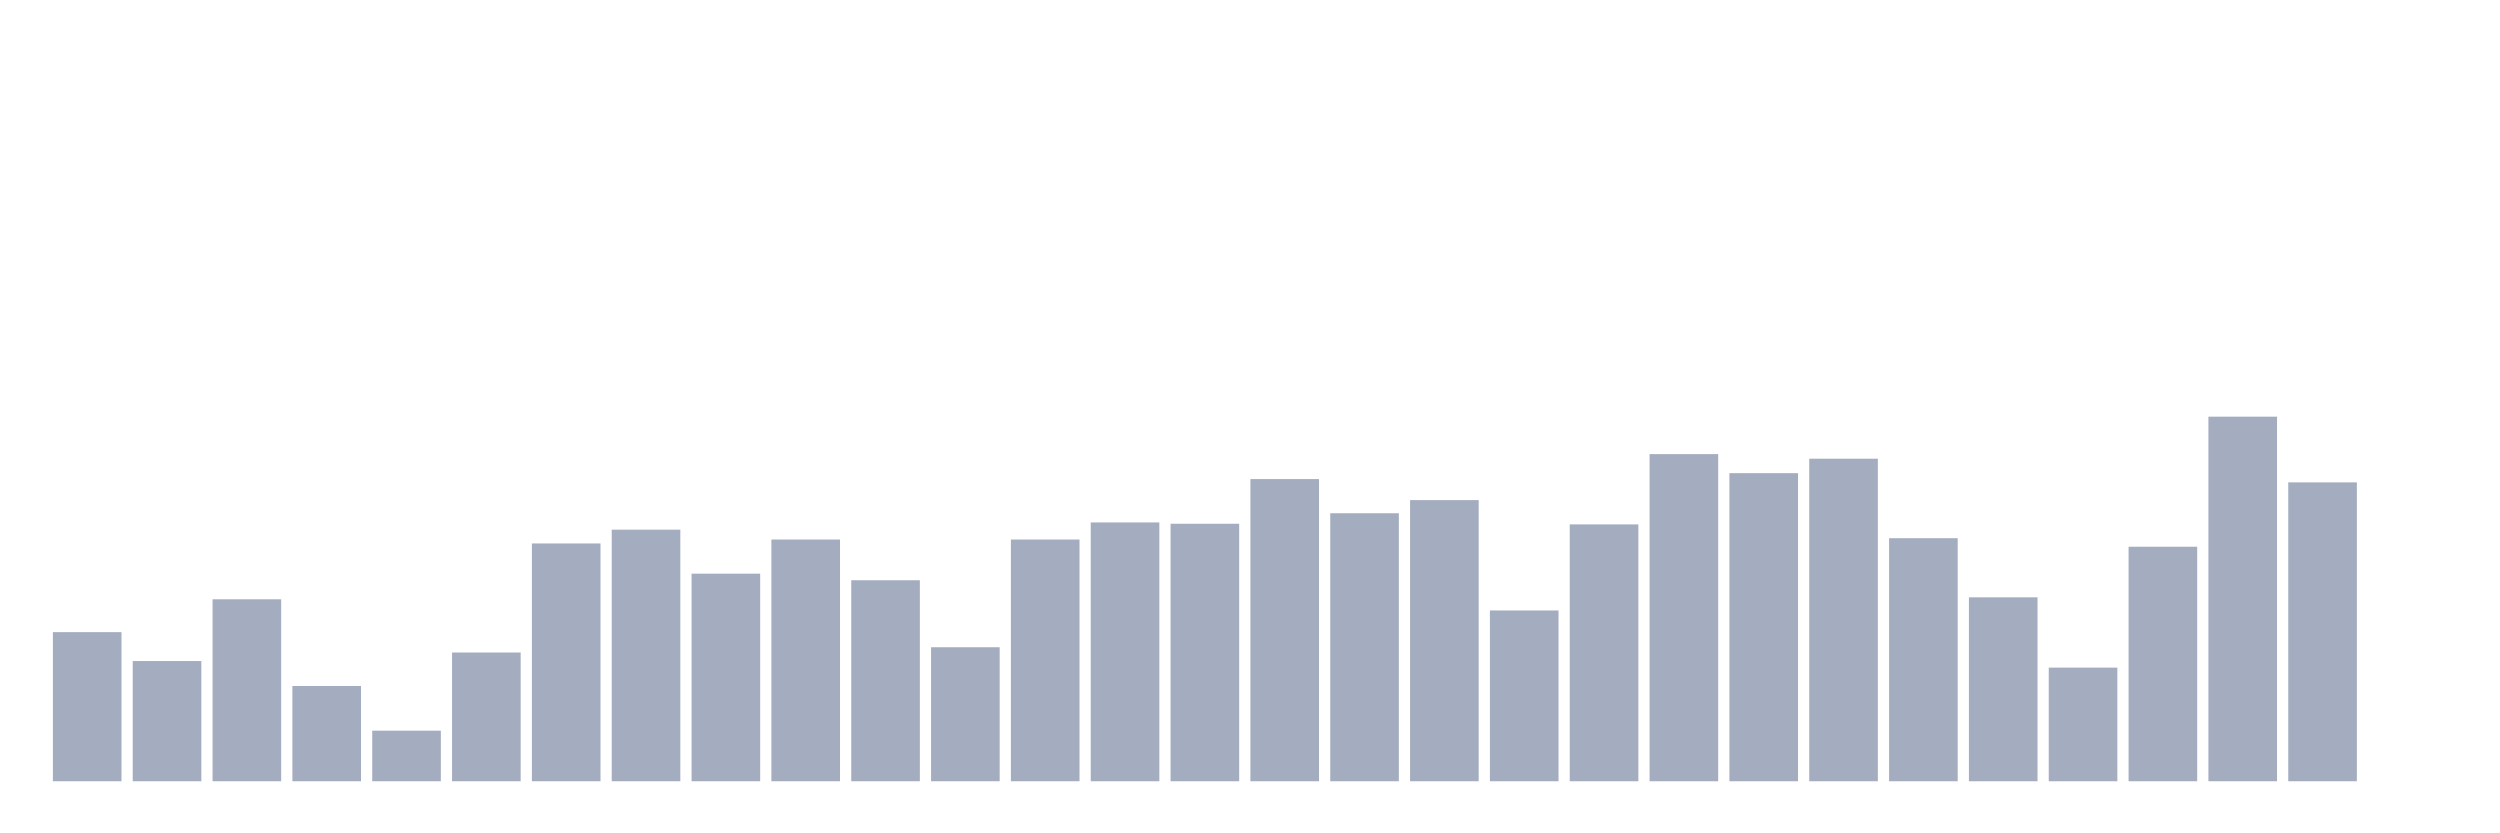 <svg xmlns="http://www.w3.org/2000/svg" viewBox="0 0 480 160"><g transform="translate(10,10)"><rect class="bar" x="0.153" width="13.175" y="111.369" height="28.631" fill="rgb(164,173,192)"></rect><rect class="bar" x="15.482" width="13.175" y="116.919" height="23.081" fill="rgb(164,173,192)"></rect><rect class="bar" x="30.81" width="13.175" y="105.063" height="34.937" fill="rgb(164,173,192)"></rect><rect class="bar" x="46.138" width="13.175" y="121.712" height="18.288" fill="rgb(164,173,192)"></rect><rect class="bar" x="61.466" width="13.175" y="130.288" height="9.712" fill="rgb(164,173,192)"></rect><rect class="bar" x="76.794" width="13.175" y="115.279" height="24.721" fill="rgb(164,173,192)"></rect><rect class="bar" x="92.123" width="13.175" y="94.342" height="45.658" fill="rgb(164,173,192)"></rect><rect class="bar" x="107.451" width="13.175" y="91.694" height="48.306" fill="rgb(164,173,192)"></rect><rect class="bar" x="122.779" width="13.175" y="100.144" height="39.856" fill="rgb(164,173,192)"></rect><rect class="bar" x="138.107" width="13.175" y="93.586" height="46.414" fill="rgb(164,173,192)"></rect><rect class="bar" x="153.436" width="13.175" y="101.405" height="38.595" fill="rgb(164,173,192)"></rect><rect class="bar" x="168.764" width="13.175" y="114.27" height="25.73" fill="rgb(164,173,192)"></rect><rect class="bar" x="184.092" width="13.175" y="93.586" height="46.414" fill="rgb(164,173,192)"></rect><rect class="bar" x="199.42" width="13.175" y="90.306" height="49.694" fill="rgb(164,173,192)"></rect><rect class="bar" x="214.748" width="13.175" y="90.559" height="49.441" fill="rgb(164,173,192)"></rect><rect class="bar" x="230.077" width="13.175" y="81.982" height="58.018" fill="rgb(164,173,192)"></rect><rect class="bar" x="245.405" width="13.175" y="88.541" height="51.459" fill="rgb(164,173,192)"></rect><rect class="bar" x="260.733" width="13.175" y="86.018" height="53.982" fill="rgb(164,173,192)"></rect><rect class="bar" x="276.061" width="13.175" y="107.207" height="32.793" fill="rgb(164,173,192)"></rect><rect class="bar" x="291.39" width="13.175" y="90.685" height="49.315" fill="rgb(164,173,192)"></rect><rect class="bar" x="306.718" width="13.175" y="77.189" height="62.811" fill="rgb(164,173,192)"></rect><rect class="bar" x="322.046" width="13.175" y="80.847" height="59.153" fill="rgb(164,173,192)"></rect><rect class="bar" x="337.374" width="13.175" y="78.072" height="61.928" fill="rgb(164,173,192)"></rect><rect class="bar" x="352.702" width="13.175" y="93.333" height="46.667" fill="rgb(164,173,192)"></rect><rect class="bar" x="368.031" width="13.175" y="104.685" height="35.315" fill="rgb(164,173,192)"></rect><rect class="bar" x="383.359" width="13.175" y="118.18" height="21.82" fill="rgb(164,173,192)"></rect><rect class="bar" x="398.687" width="13.175" y="94.973" height="45.027" fill="rgb(164,173,192)"></rect><rect class="bar" x="414.015" width="13.175" y="70" height="70" fill="rgb(164,173,192)"></rect><rect class="bar" x="429.344" width="13.175" y="82.613" height="57.387" fill="rgb(164,173,192)"></rect><rect class="bar" x="444.672" width="13.175" y="140" height="0" fill="rgb(164,173,192)"></rect></g></svg>
